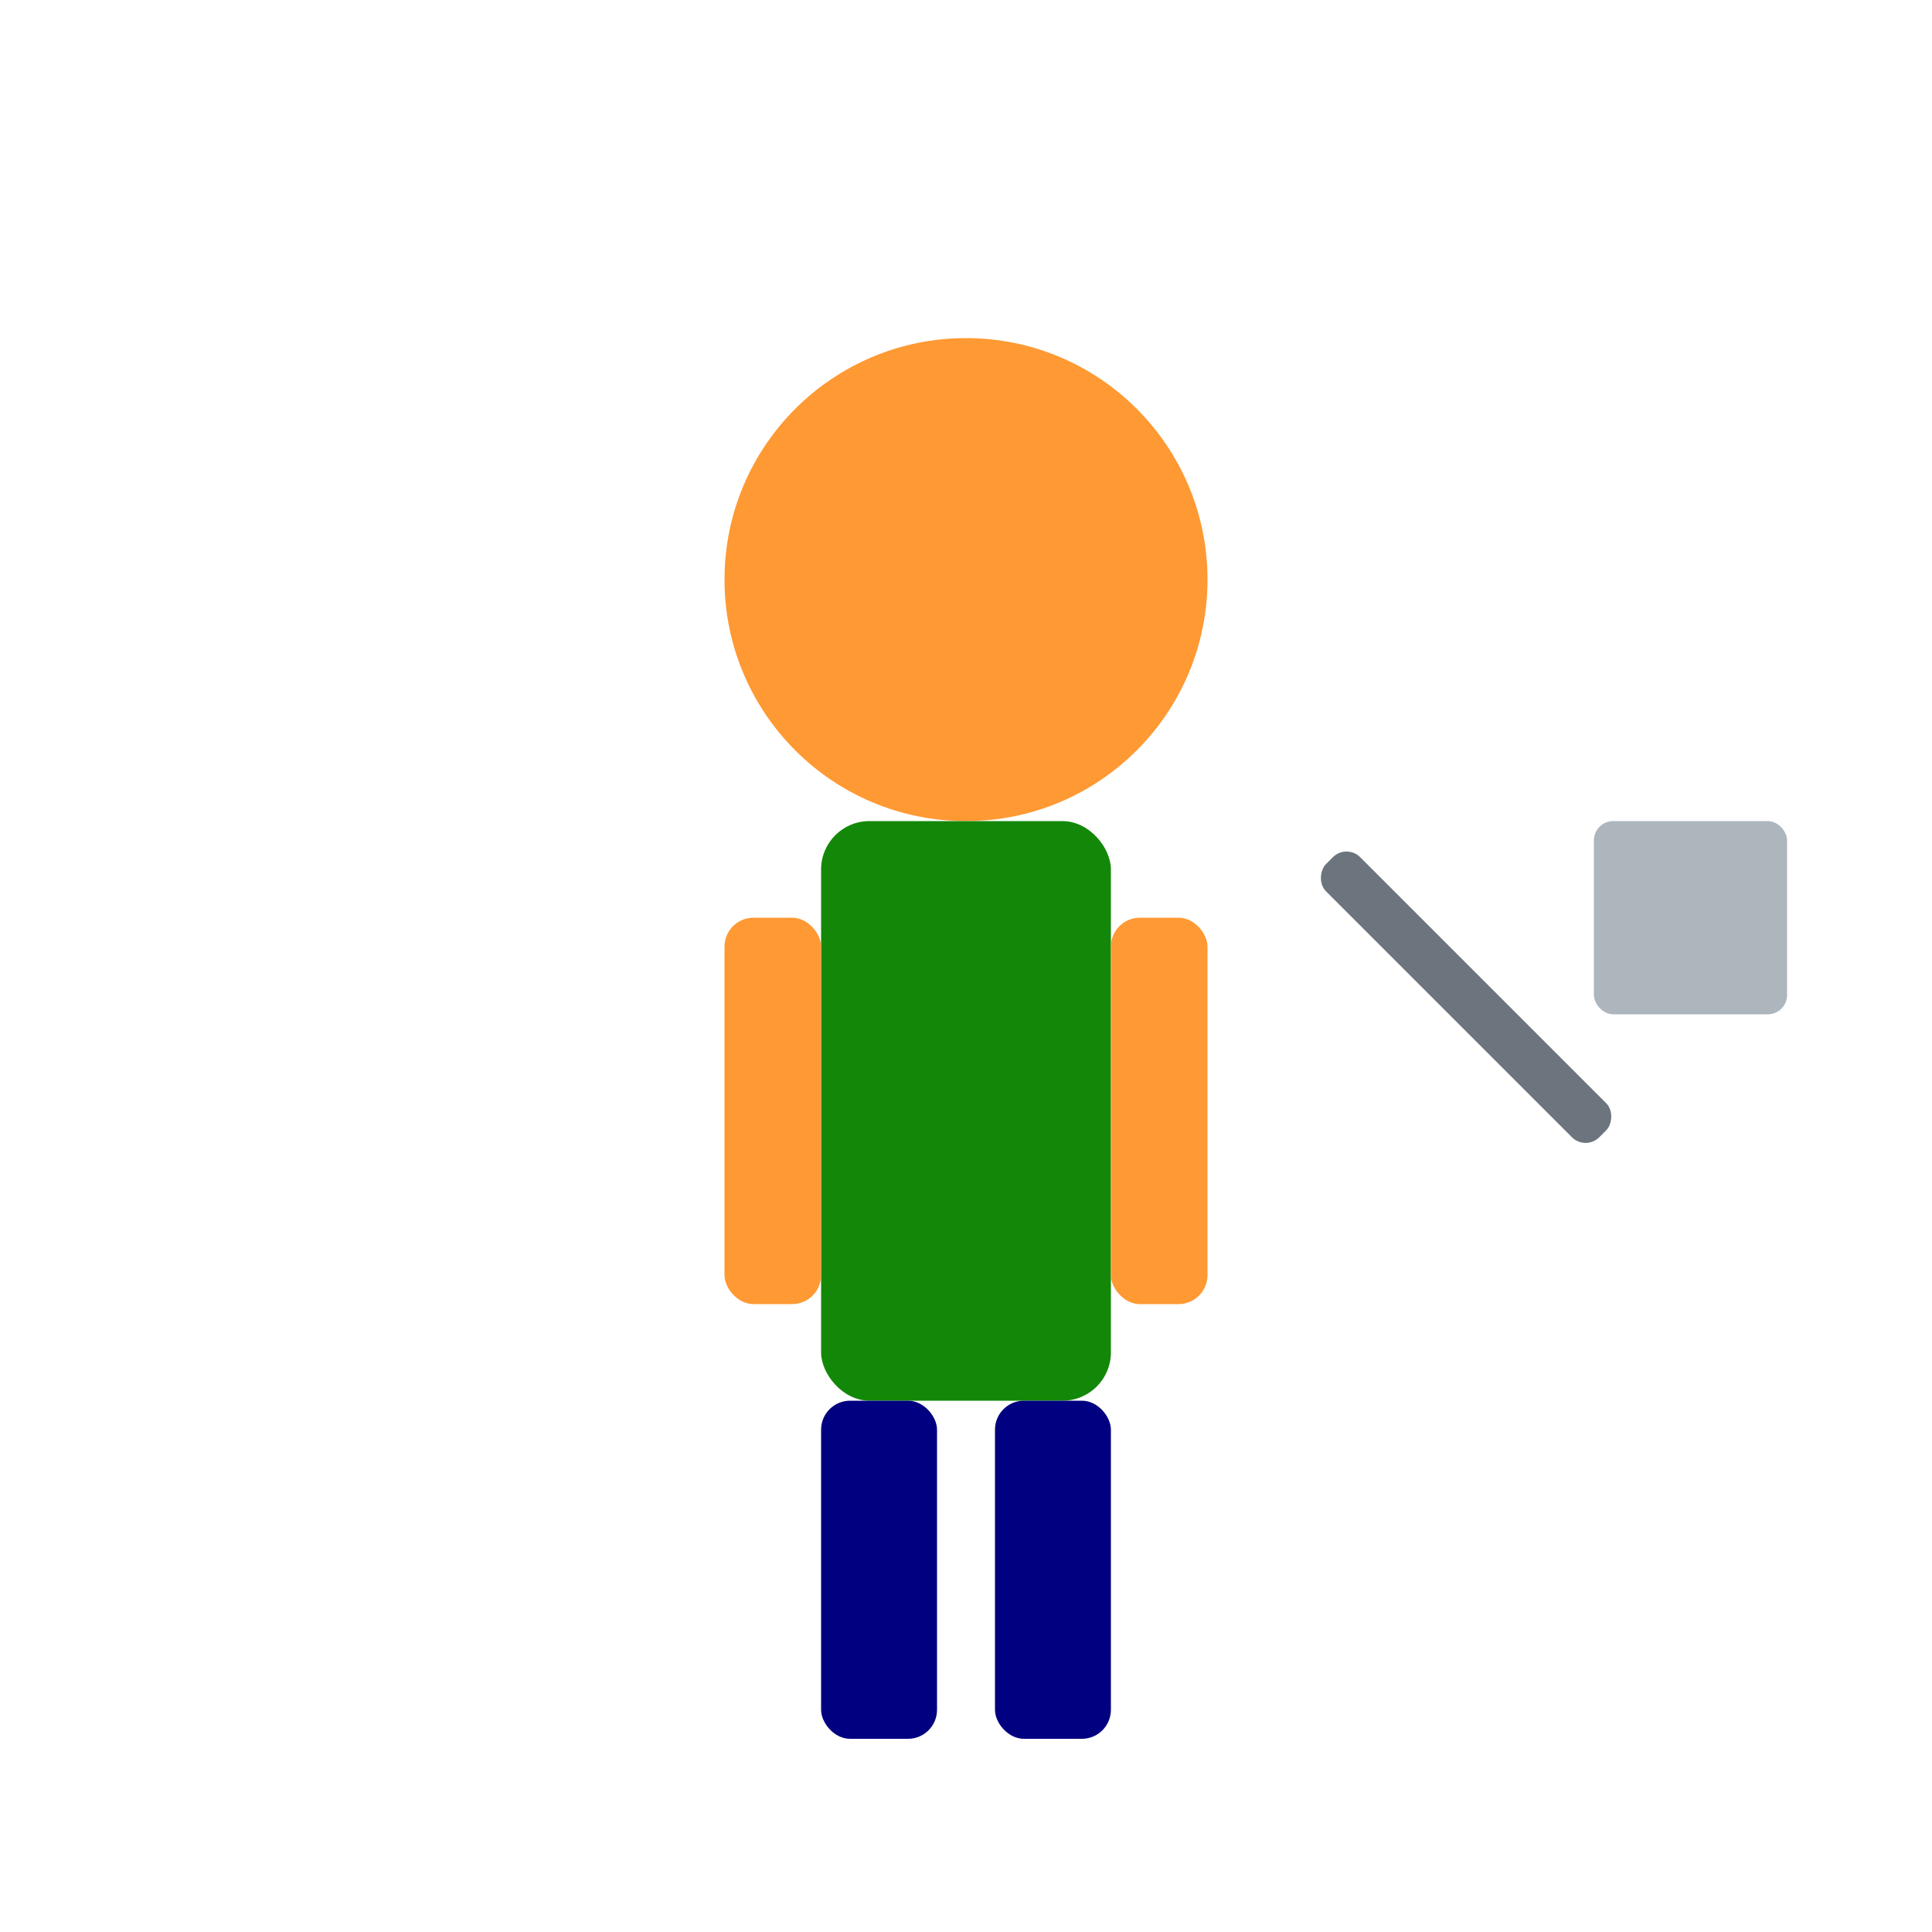 <svg xmlns="http://www.w3.org/2000/svg" viewBox="0 0 200 200" fill="none">
  <!-- Worker illustration -->
  <circle cx="100" cy="60" r="25" fill="#FF9933"/>
  <rect x="85" y="85" width="30" height="60" rx="5" fill="#138808"/>
  <rect x="75" y="95" width="10" height="40" rx="3" fill="#FF9933"/>
  <rect x="115" y="95" width="10" height="40" rx="3" fill="#FF9933"/>
  <rect x="85" y="145" width="12" height="35" rx="3" fill="#000080"/>
  <rect x="103" y="145" width="12" height="35" rx="3" fill="#000080"/>
  <!-- Tool -->
  <rect x="130" y="100" width="40" height="5" rx="2" fill="#6C757D" transform="rotate(45 150 105)"/>
  <rect x="165" y="85" width="20" height="20" rx="2" fill="#ADB5BD"/>
</svg>


